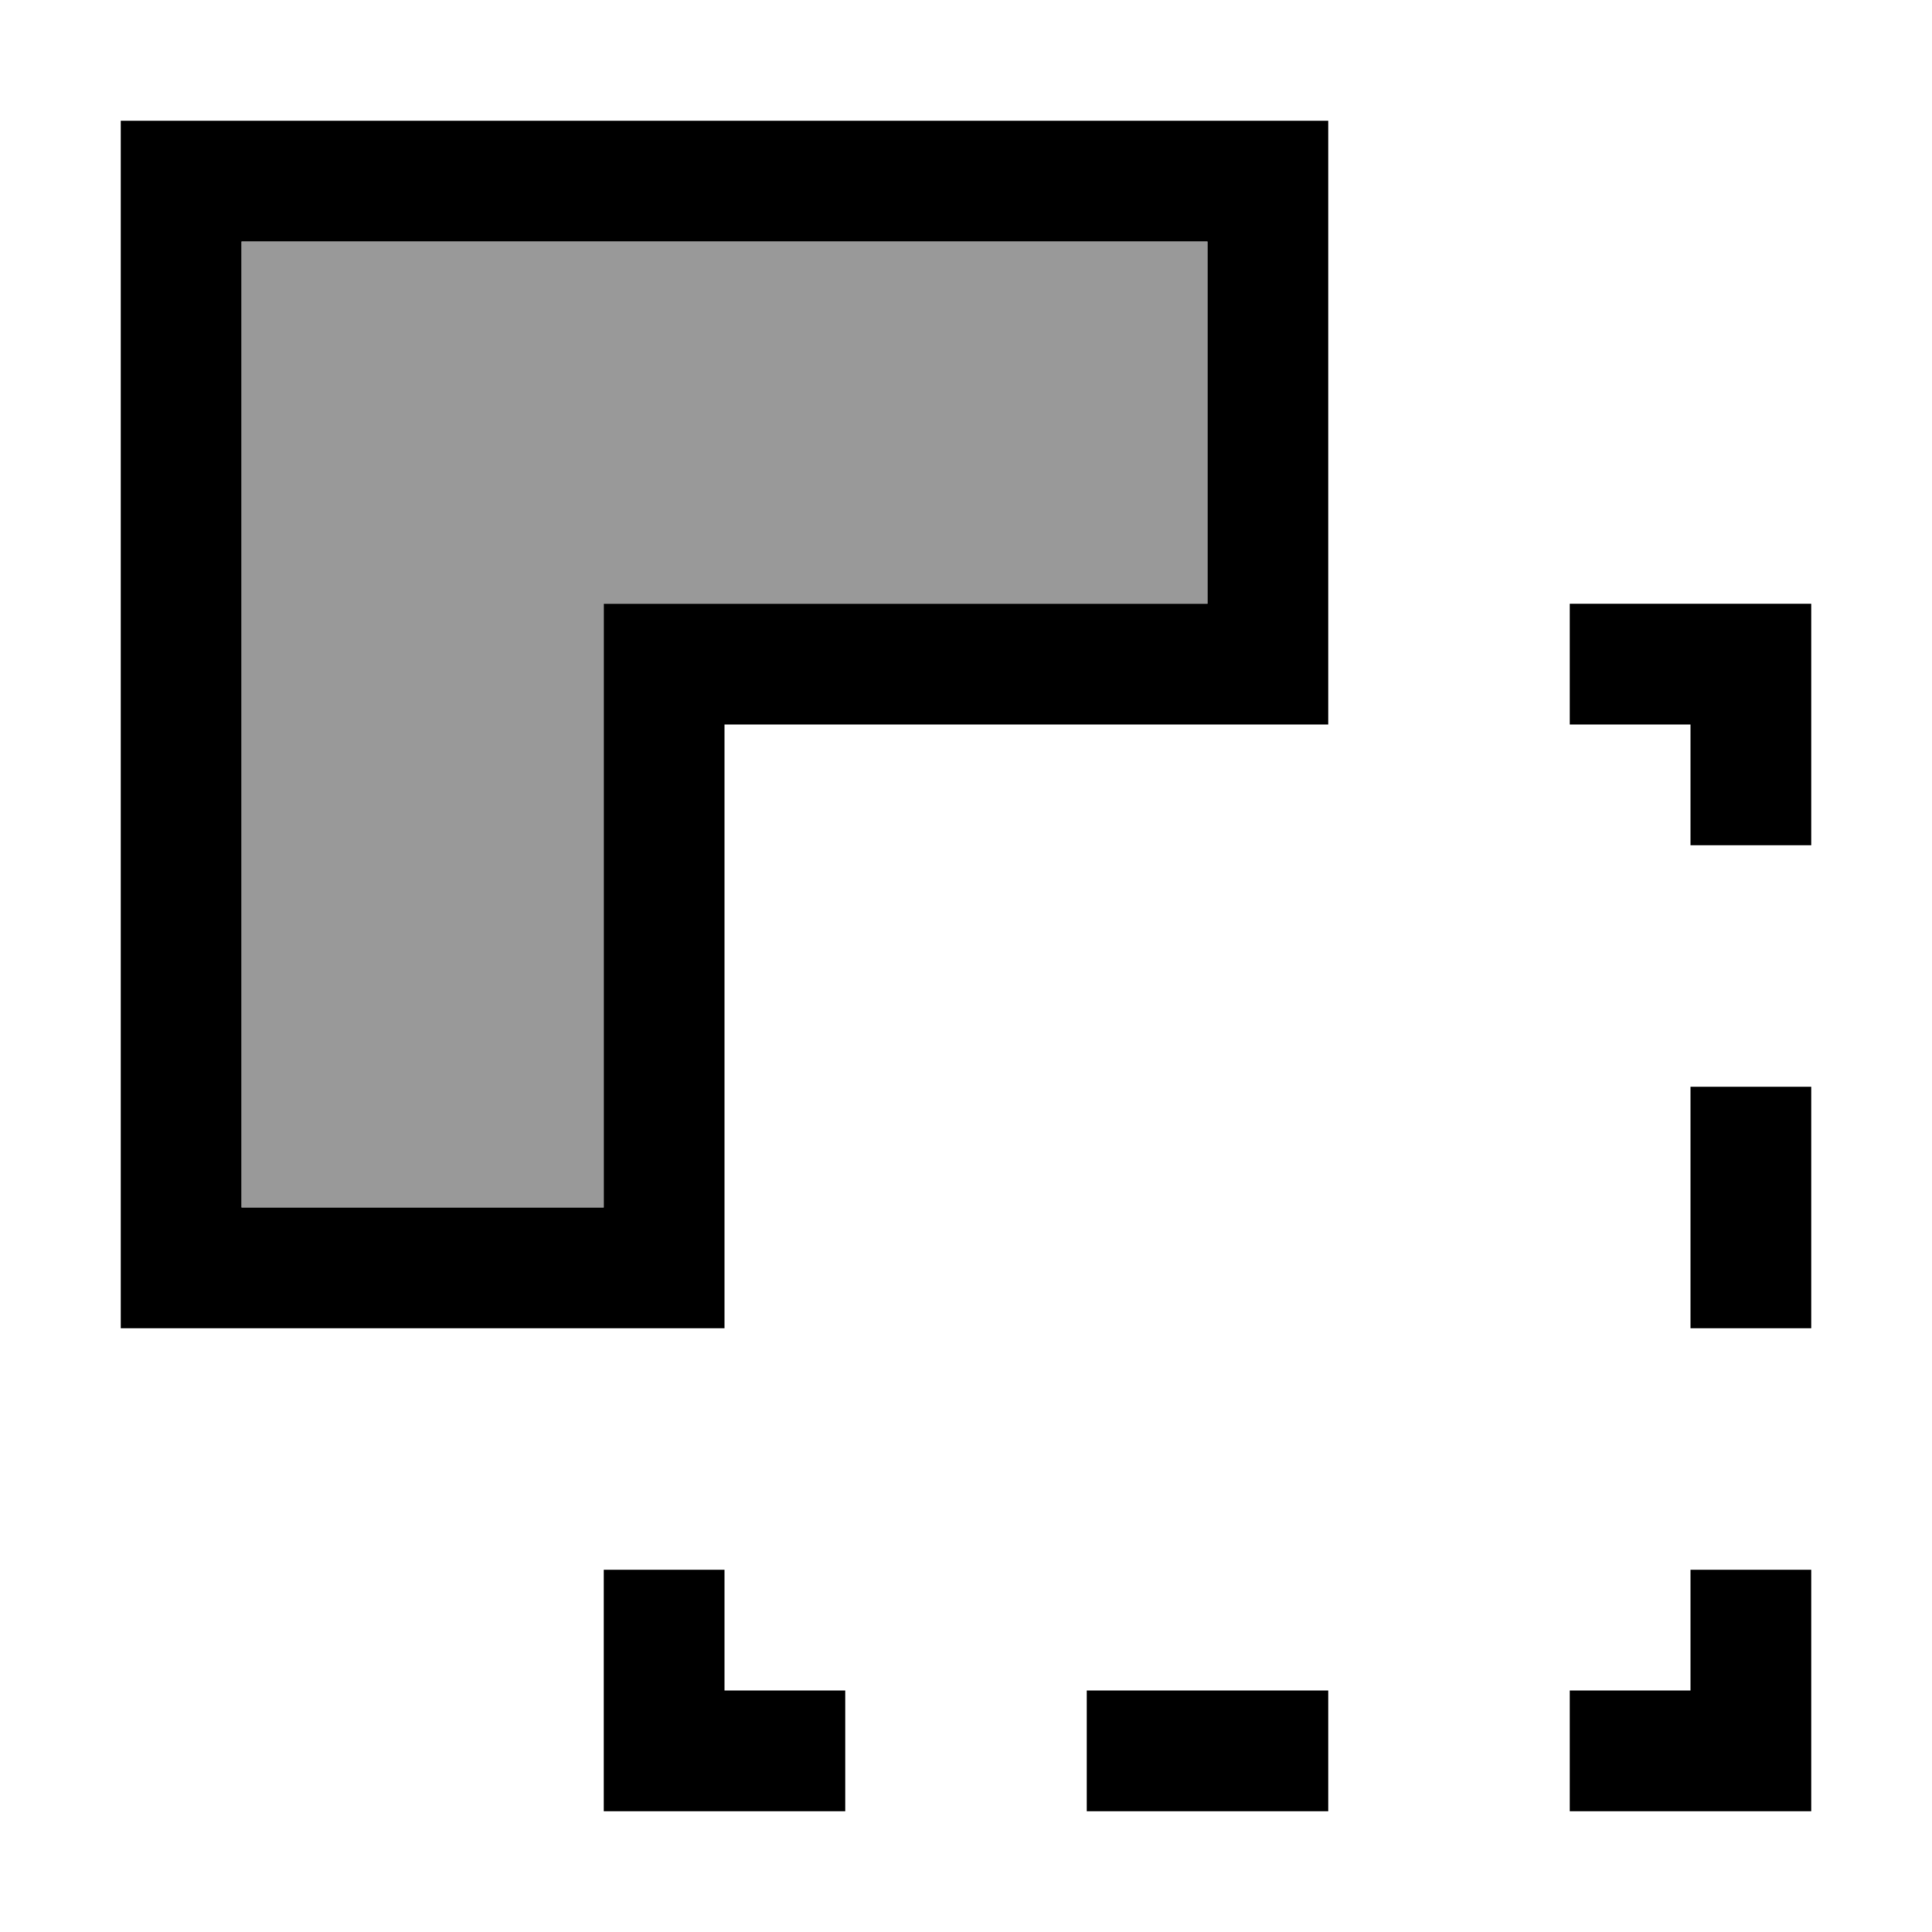<svg width="16" height="16" viewBox="0 0 16 16" xmlns="http://www.w3.org/2000/svg"><style>@import '../colors.css';</style>
<path d="M2 10V2H10V5H5V10H2Z" fill-opacity="0.4"/>
<path fill-rule="evenodd" clip-rule="evenodd" d="M1 11V1H11V6H6V11H1ZM2 10V2H10V5H5V10H2Z"/>
<path d="M14 7V6H13V5H15V7H14Z"/>
<path d="M15 9H14V11H15V9Z"/>
<path d="M5 15V13H6V14H7V15H5Z"/>
<path d="M9 15V14H11V15H9Z"/>
<path d="M13 14V15H15V13H14V14H13Z"/>
</svg>
